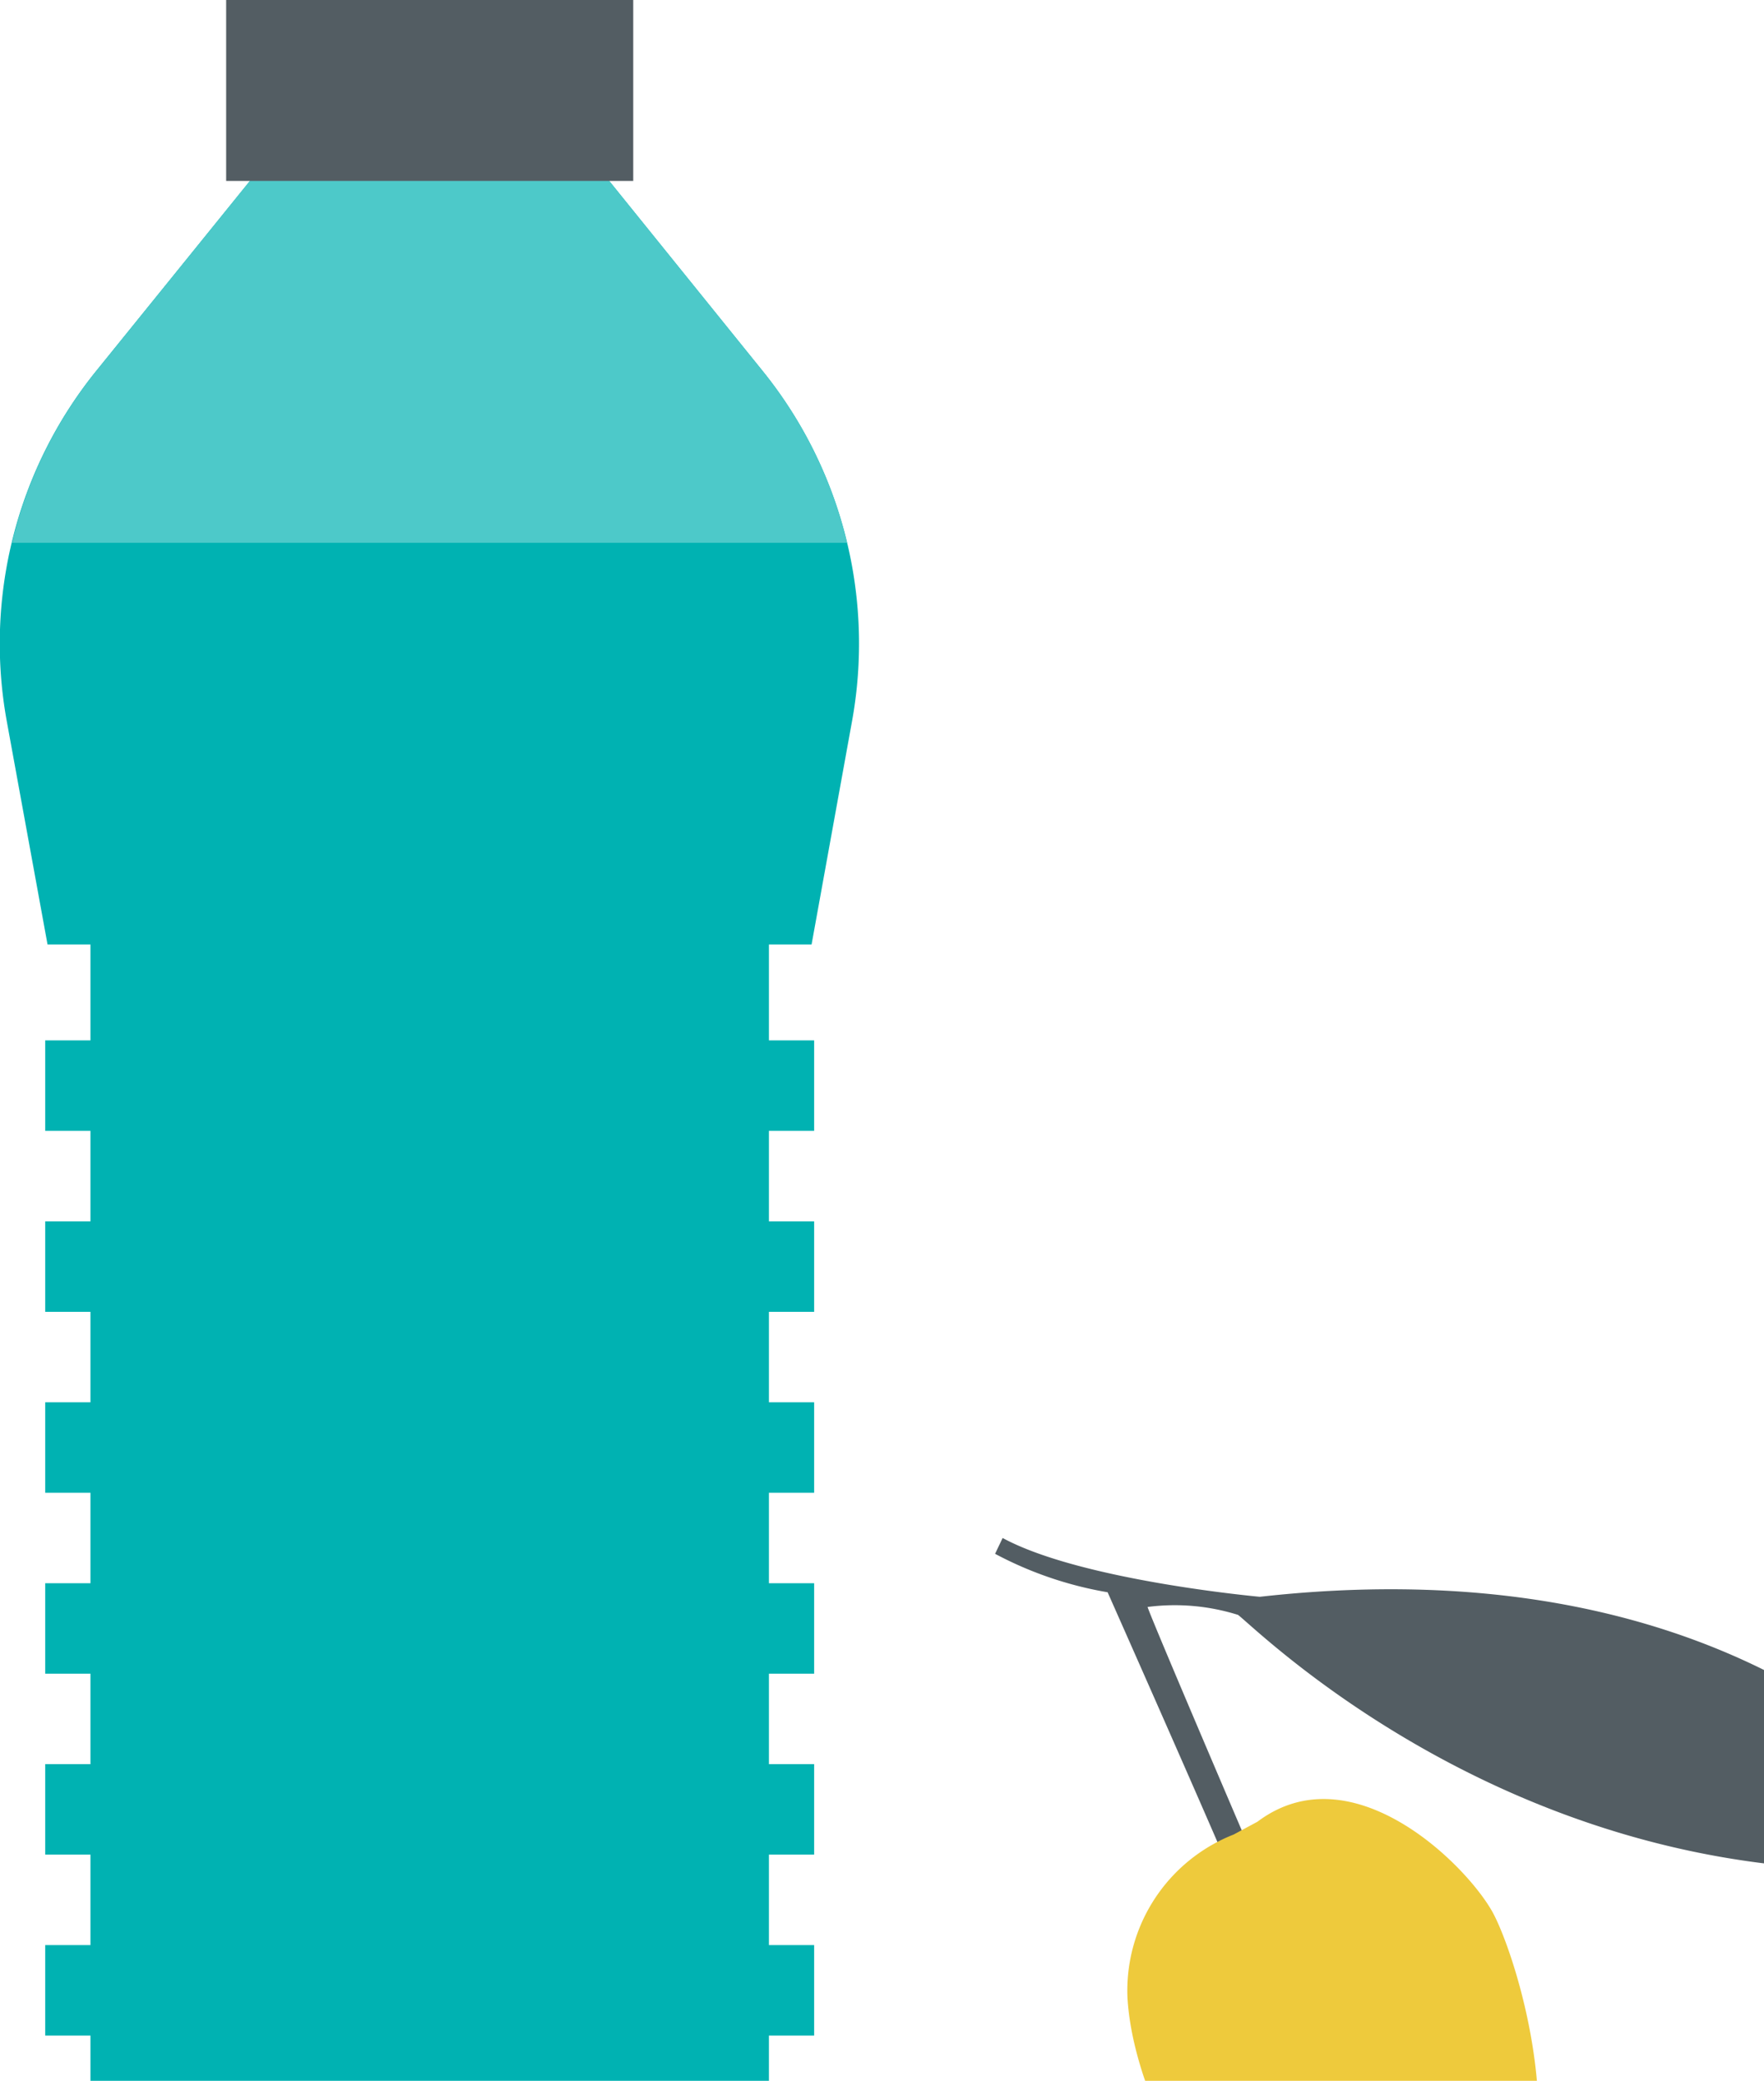 <svg id="_12" data-name="12" xmlns="http://www.w3.org/2000/svg" width="39" height="46" viewBox="0 0 39 46">
<defs>
    <style>
      .cls-1 {
        fill: #00b2b2;
      }

      .cls-1, .cls-2, .cls-4, .cls-5 {
        fill-rule: evenodd;
      }

      .cls-2 {
        fill: #4dc9c9;
      }

      .cls-3, .cls-4 {
        fill: #535d63;
      }

      .cls-5 {
        fill: #eeca3c;
      }
    </style>
  </defs>
  <path class="cls-1" d="M17.943,20.88H17V20.855h0V21h0v0.024h0V23h1v2H17v1.629h0V27h1v2H17v0.553h0v0.731h0V31h1v2H17v0.453h0V35h1v2H17v2h1v2H17v1.226h0v0.731h0V43h1v2H17v0.395h0v0.731H16.948a0.967,0.967,0,0,1,.958.975v0.488A3.383,3.383,0,0,1,14.552,51H4.447a3.383,3.383,0,0,1-3.354-3.412V47.1a0.967,0.967,0,0,1,.958-0.975H2V46H2V45H1V43H2V41H1V39H2V37H1V35H2V33H1V31H2V29H1V28.9H1v-1.14H1V27H2V25H1V24.84H1V23H2V21H2V20.88H1.051l-0.9-4.929a9.589,9.589,0,0,1,1.967-7.74L5.525,4h7.944l3.4,4.211a9.589,9.589,0,0,1,1.967,7.74Z"/>
  <path class="cls-2" d="M0.267,12A9.539,9.539,0,0,1,2.121,8.211L5.525,4h7.944l3.4,4.211A9.54,9.54,0,0,1,18.727,12H0.267Z"/>
  <rect class="cls-3" x="5" width="9" height="4"/>
  <path class="cls-4" d="M27.371,35.7a4.674,4.674,0,0,0-2-.175c0.116,0.351,2.43,5.75,2.43,5.75l-0.525.283c-0.736-1.732-2.788-6.358-2.788-6.358A8.222,8.222,0,0,1,22,34.35L22.167,34c1.742,0.945,5.686,1.3,5.686,1.3C39.84,33.96,44,41.15,44,41.15,34.278,42.511,27.807,36.021,27.371,35.7Z"/>
  <path class="cls-5" d="M27.8,40.273c2.068-1.555,4.575.9,5.188,1.979,0.585,1.032,2.378,6.7-.841,8.341-3.736,1.9-7.046-3.358-7.22-6.433a3.708,3.708,0,0,1,2.349-3.605"/>
</svg>
